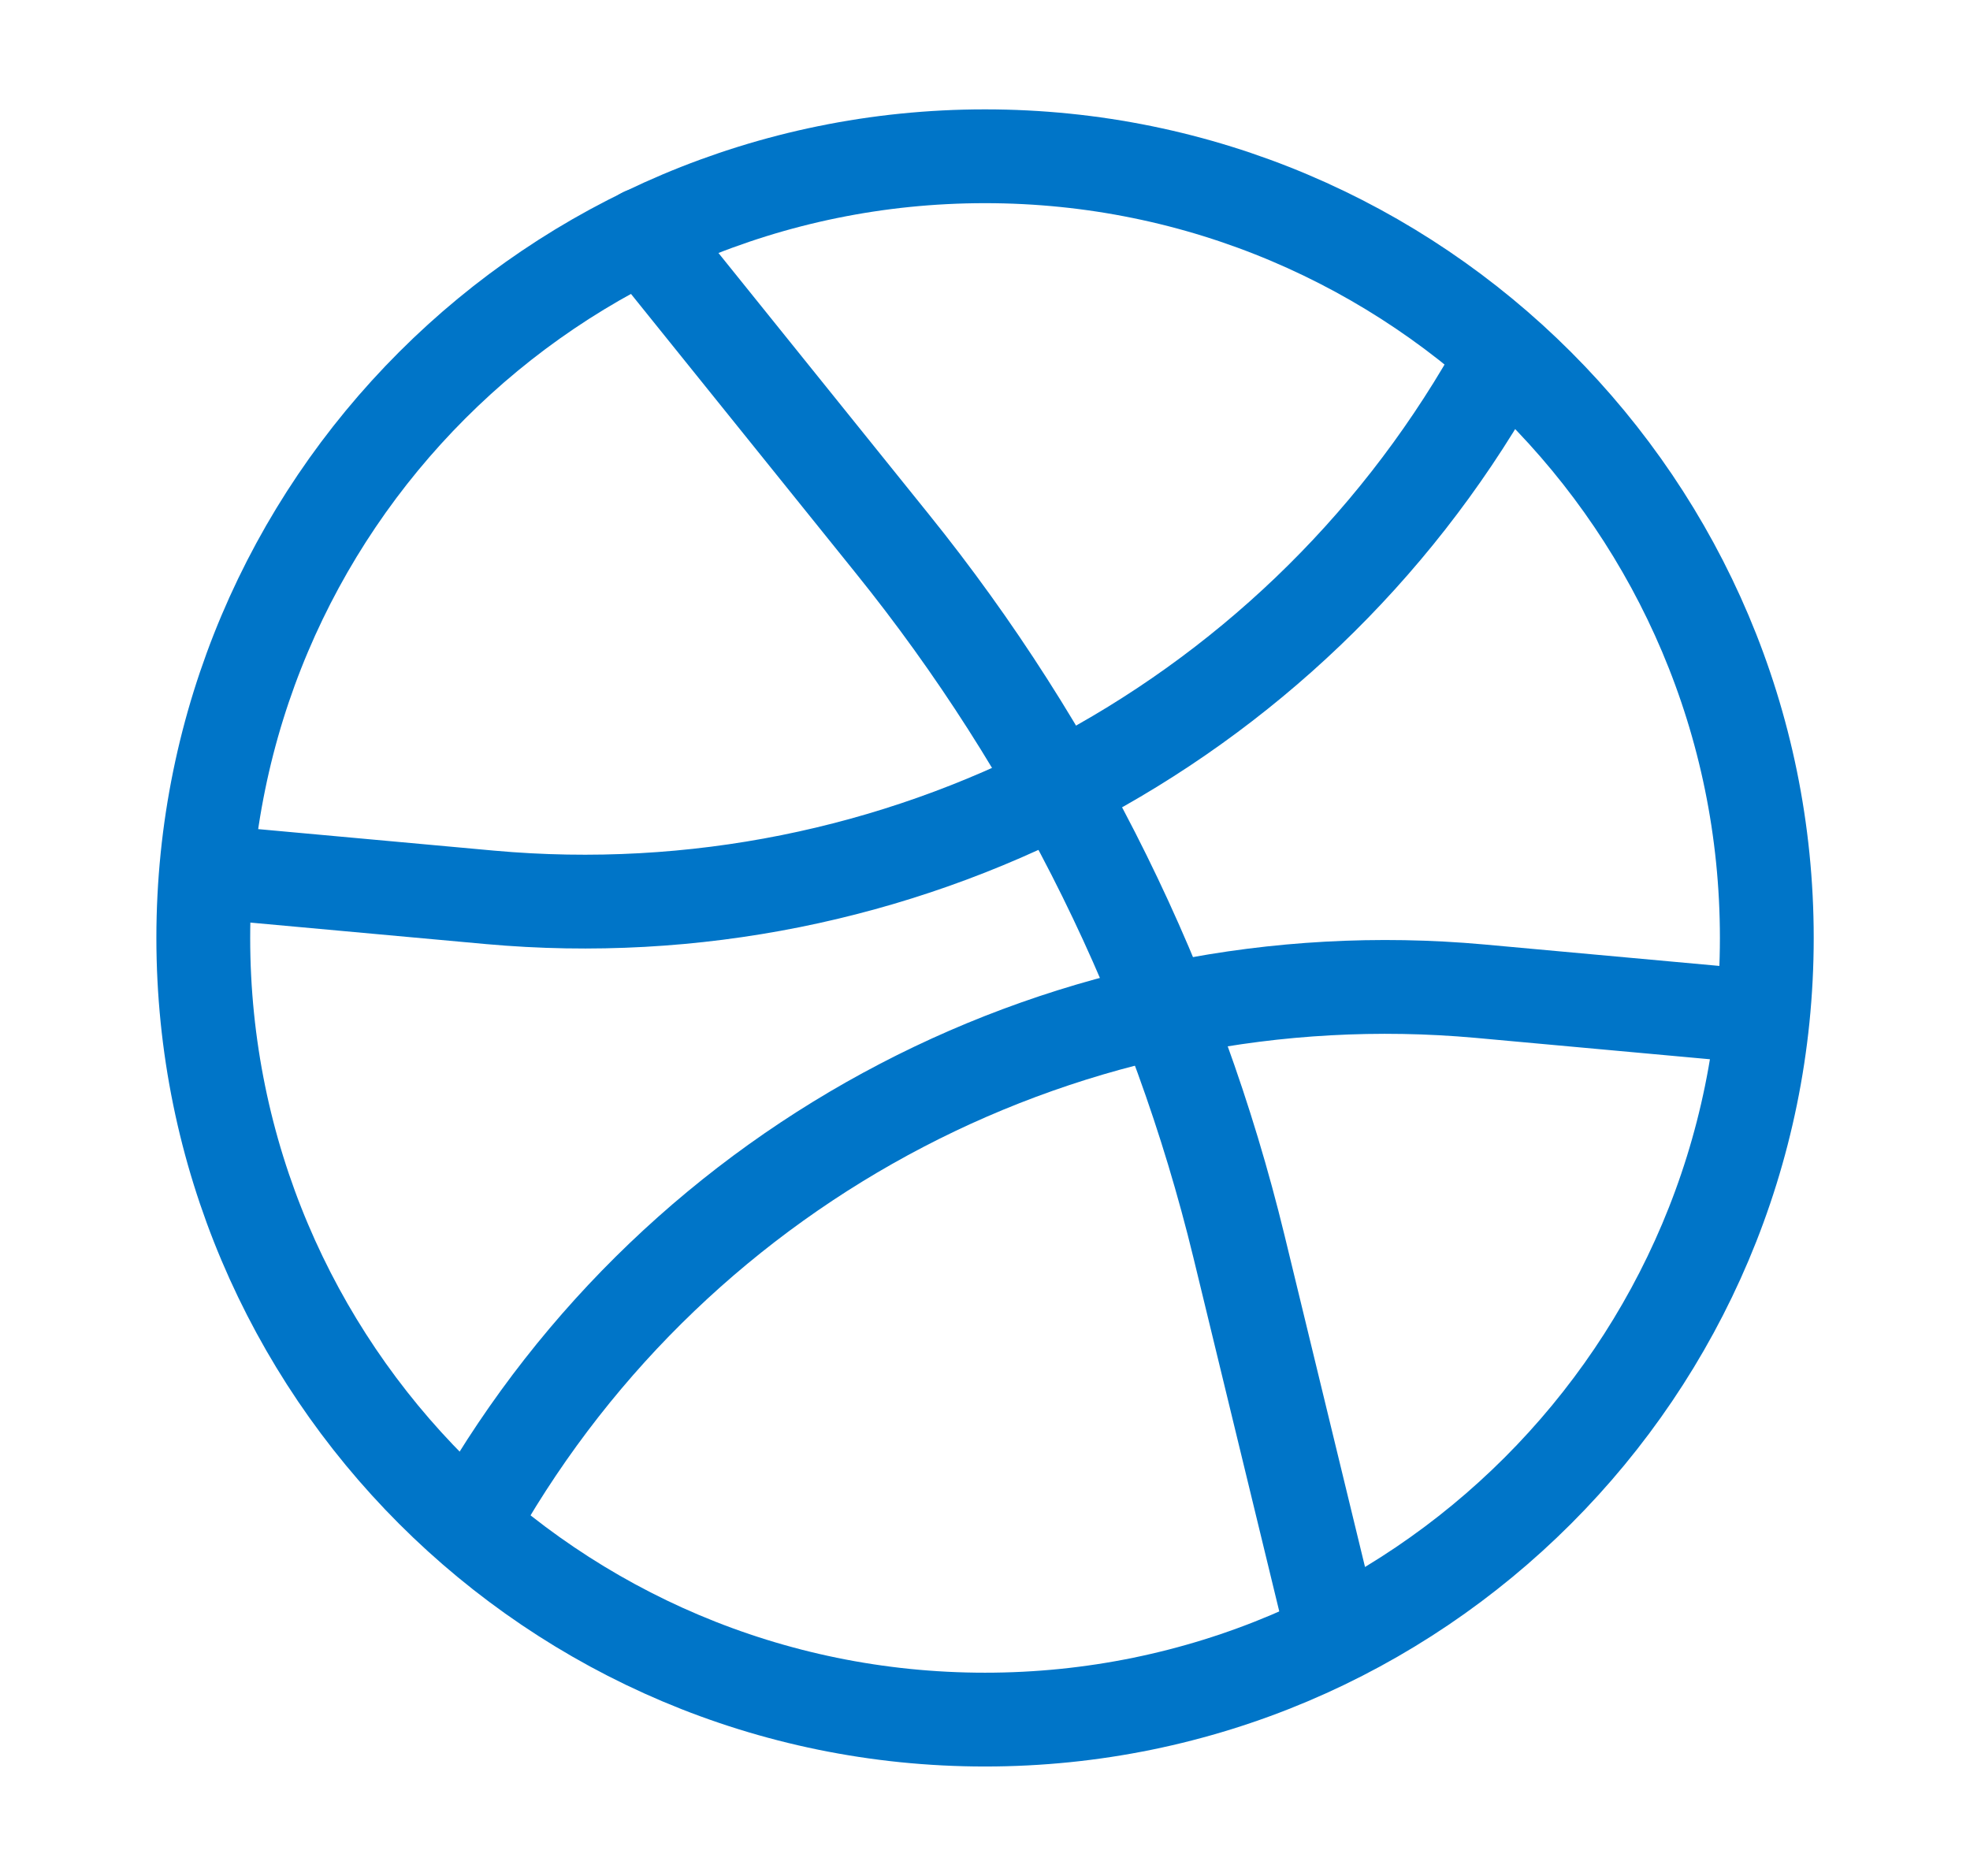 <svg width="21" height="20" viewBox="0 0 21 20" fill="none" xmlns="http://www.w3.org/2000/svg">
<path d="M15.916 3.992C13.75 7.784 9.575 9.959 5.225 9.567L2.583 9.326" stroke="#0075C8" stroke-miterlimit="10" stroke-linecap="round" stroke-linejoin="round"/>
<path d="M5.083 16.142C7.25 12.35 11.425 10.175 15.775 10.567L18.416 10.808" stroke="#0075C8" stroke-miterlimit="10" stroke-linecap="round" stroke-linejoin="round"/>
<path d="M10.5 18.333C15.103 18.333 18.834 14.602 18.834 9.999C18.834 5.397 15.103 1.666 10.5 1.666C5.898 1.666 2.167 5.397 2.167 9.999C2.167 14.602 5.898 18.333 10.5 18.333Z" stroke="#0075C8" stroke-miterlimit="10" stroke-linecap="round" stroke-linejoin="round"/>
<path d="M6.858 2.5L9.508 5.792C11.283 7.992 12.542 10.55 13.208 13.292L14.217 17.45" stroke="#0075C8" stroke-miterlimit="10" stroke-linecap="round" stroke-linejoin="round"/>
</svg>
